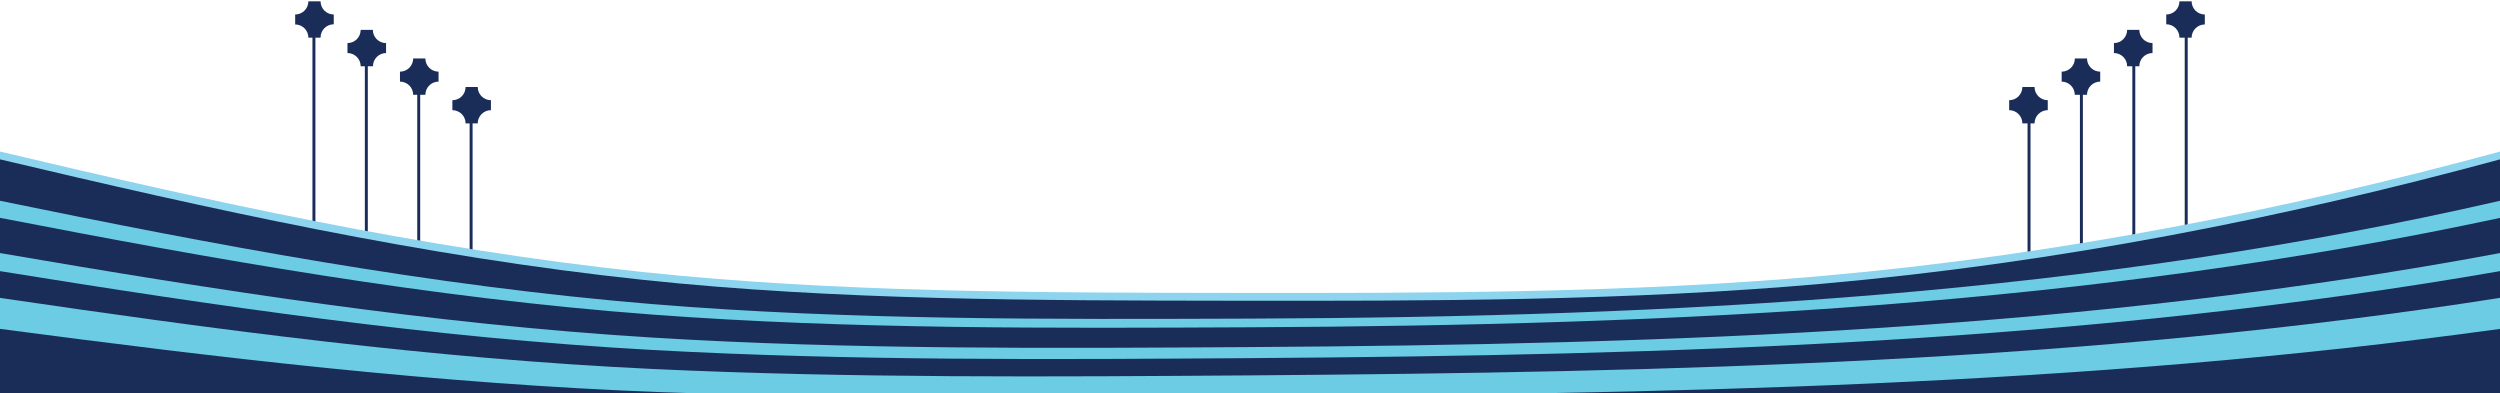 <svg width="1920" height="302" viewBox="0 0 1920 302" fill="none" xmlns="http://www.w3.org/2000/svg">
<path d="M1673.81 28.93H1683.17C1683.17 26.24 1684.23 23.66 1686.14 21.758C1688.04 19.856 1690.62 18.787 1693.31 18.787V11.14C1690.62 11.14 1688.04 10.072 1686.14 8.17C1684.23 6.268 1683.17 3.688 1683.17 0.998H1673.81C1673.81 3.688 1672.75 6.268 1670.84 8.17C1668.94 10.072 1666.36 11.14 1663.67 11.14V18.645C1665.02 18.645 1666.35 18.912 1667.59 19.431C1668.83 19.949 1669.95 20.709 1670.89 21.666C1671.84 22.623 1672.58 23.758 1673.08 25.005C1673.58 26.252 1673.83 27.586 1673.81 28.93Z" fill="#1A2D59"/>
<path d="M1680.14 25.238H1677.87V190.862H1680.14V25.238Z" fill="#1A2D59"/>
<path d="M1633.65 50.877H1643C1643 48.187 1644.07 45.607 1645.97 43.705C1647.87 41.803 1650.45 40.735 1653.14 40.735V33.087C1650.45 33.087 1647.87 32.019 1645.97 30.117C1644.07 28.215 1643 25.635 1643 22.945H1633.65C1633.65 25.635 1632.58 28.215 1630.68 30.117C1628.78 32.019 1626.2 33.087 1623.51 33.087V40.735C1626.2 40.735 1628.78 41.803 1630.68 43.705C1632.58 45.607 1633.65 48.187 1633.65 50.877Z" fill="#1A2D59"/>
<path d="M1639.9 47.185H1637.63V198.244H1639.9V47.185Z" fill="#1A2D59"/>
<path d="M1593.43 72.825H1602.82C1602.82 70.135 1603.89 67.555 1605.79 65.653C1607.69 63.752 1610.27 62.683 1612.96 62.683V55.036C1610.27 55.036 1607.69 53.967 1605.79 52.065C1603.89 50.163 1602.82 47.583 1602.82 44.894H1593.49C1593.49 47.583 1592.42 50.163 1590.52 52.065C1588.62 53.967 1586.04 55.036 1583.35 55.036V62.683C1586.03 62.699 1588.59 63.775 1590.48 65.675C1592.37 67.575 1593.43 70.146 1593.43 72.825Z" fill="#1A2D59"/>
<path d="M1599.65 69.133H1597.38V193.211H1599.65V69.133Z" fill="#1A2D59"/>
<path d="M1553.18 94.753H1562.53C1562.53 92.063 1563.6 89.483 1565.5 87.581C1567.41 85.679 1569.99 84.611 1572.68 84.611V76.963C1569.99 76.963 1567.41 75.895 1565.5 73.993C1563.6 72.091 1562.53 69.511 1562.53 66.821H1553.18C1553.18 69.511 1552.11 72.091 1550.21 73.993C1548.31 75.895 1545.73 76.963 1543.04 76.963V84.611C1545.73 84.611 1548.31 85.679 1550.21 87.581C1552.11 89.483 1553.18 92.063 1553.18 94.753Z" fill="#1A2D59"/>
<path d="M1559.43 91.081H1557.16V211.468H1559.43V91.081Z" fill="#1A2D59"/>
<path d="M246.187 28.93H236.836C236.836 26.24 235.767 23.66 233.865 21.758C231.963 19.856 229.383 18.787 226.693 18.787V11.14C229.383 11.14 231.963 10.072 233.865 8.17C235.767 6.268 236.836 3.688 236.836 0.998H246.187C246.187 3.688 247.255 6.268 249.157 8.17C251.059 10.072 253.639 11.14 256.329 11.14V18.645C254.985 18.645 253.654 18.912 252.414 19.431C251.175 19.949 250.05 20.709 249.107 21.666C248.163 22.623 247.419 23.758 246.918 25.005C246.416 26.252 246.168 27.586 246.187 28.93Z" fill="#1A2D59"/>
<path d="M242.231 25.238H239.959V186.559H242.231V25.238Z" fill="#1A2D59"/>
<path d="M286.431 50.877H276.998C276.998 48.187 275.93 45.607 274.028 43.705C272.126 41.803 269.546 40.735 266.856 40.735V33.087C269.546 33.087 272.126 32.019 274.028 30.117C275.93 28.215 276.998 25.635 276.998 22.945H286.349C286.349 25.635 287.418 28.215 289.32 30.117C291.222 32.019 293.802 33.087 296.492 33.087V40.735C293.816 40.756 291.257 41.834 289.372 43.734C287.488 45.633 286.431 48.201 286.431 50.877Z" fill="#1A2D59"/>
<path d="M282.475 47.185H280.204V186.559H282.475V47.185Z" fill="#1A2D59"/>
<path d="M326.675 72.825H317.324C317.324 70.135 316.255 67.555 314.353 65.653C312.451 63.752 309.872 62.683 307.182 62.683V55.036C309.872 55.036 312.451 53.967 314.353 52.065C316.255 50.163 317.324 47.583 317.324 44.894H326.675C326.675 47.583 327.744 50.163 329.646 52.065C331.548 53.967 334.127 55.036 336.817 55.036V62.683C334.127 62.683 331.548 63.752 329.646 65.653C327.744 67.555 326.675 70.135 326.675 72.825Z" fill="#1A2D59"/>
<path d="M322.72 69.133H320.448V198.385H322.72V69.133Z" fill="#1A2D59"/>
<path d="M366.899 94.753H357.568C357.568 92.063 356.499 89.483 354.597 87.581C352.695 85.679 350.116 84.611 347.426 84.611V76.963C350.116 76.963 352.695 75.895 354.597 73.993C356.499 72.091 357.568 69.511 357.568 66.821H366.899C366.899 69.511 367.967 72.091 369.869 73.993C371.771 75.895 374.351 76.963 377.041 76.963V84.611C374.351 84.611 371.771 85.679 369.869 87.581C367.967 89.483 366.899 92.063 366.899 94.753Z" fill="#1A2D59"/>
<path d="M362.943 91.081H360.671V194.376H362.943V91.081Z" fill="#1A2D59"/>
<path d="M1920 305.41V224.234C1598.46 240.915 1273.98 242.88 946.662 243.69C800.742 244.063 653.696 244.392 508.083 242.383C336.922 240.023 167.91 232.513 0 224.234V305.41H1920Z" fill="#1A2D59"/>
<path d="M1920 225.052C1603.38 275.672 1284.17 283.482 960 285.832C807.552 286.942 653.158 288.052 501.043 280.682C331.802 272.472 165.274 249.802 0 225.052V252.572C167.91 274.742 336.922 294.852 508.083 301.172C653.696 306.552 800.87 305.642 946.662 304.672C1273.98 302.502 1598.46 297.242 1920 252.572V225.052Z" fill="#6BCCE3"/>
<path d="M1920 116.382C1753.11 161.722 1578.83 196.012 1399.88 211.892C1250.61 225.132 1097.45 225.152 947.2 224.952C796.954 224.752 643.072 224.722 494.08 208.952C324.608 191.012 161.28 154.632 0 116.382V222.772C165.299 247.112 331.878 269.412 501.043 277.362C653.21 284.502 807.526 283.362 960 282.292C1283.99 279.912 1603.28 272.462 1920 222.772V116.382Z" fill="#8DD4EF"/>
<path d="M1920 122.382C1753.11 167.722 1578.83 202.012 1399.88 217.892C1250.61 231.132 1097.45 231.152 947.2 230.952C796.954 230.752 643.072 230.722 494.08 214.952C324.608 197.012 161.28 160.632 0 122.382V228.772C165.299 253.112 331.878 275.412 501.043 283.362C653.21 290.502 807.526 289.362 960 288.292C1283.99 285.912 1603.28 278.462 1920 228.772V122.382Z" fill="#1A2D59"/>
<path d="M1920 194.352C1604.33 253.352 1286.07 264.532 960 266.562C807.603 267.512 652.8 268.562 500.992 259.252C331.162 248.862 164.813 222.662 0 194.352V208.232C165.018 234.882 331.469 259.422 501.018 268.772C653.005 277.152 807.578 276.072 960 275.042C1285.12 272.832 1603.89 263.272 1920 208.232V194.352Z" fill="#6BCCE3"/>
<path d="M1920 154.191C1605.91 226.301 1289.86 243.521 960 244.691C807.629 245.231 652.365 245.961 500.941 233.541C330.24 219.521 164.07 187.951 0 154.191V167.301C164.326 199.141 330.47 228.871 500.966 241.591C652.544 252.951 807.629 252.051 960 251.351C1288.4 249.831 1605.35 234.801 1920 167.351V154.191Z" fill="#6BCCE3"/>
</svg>
